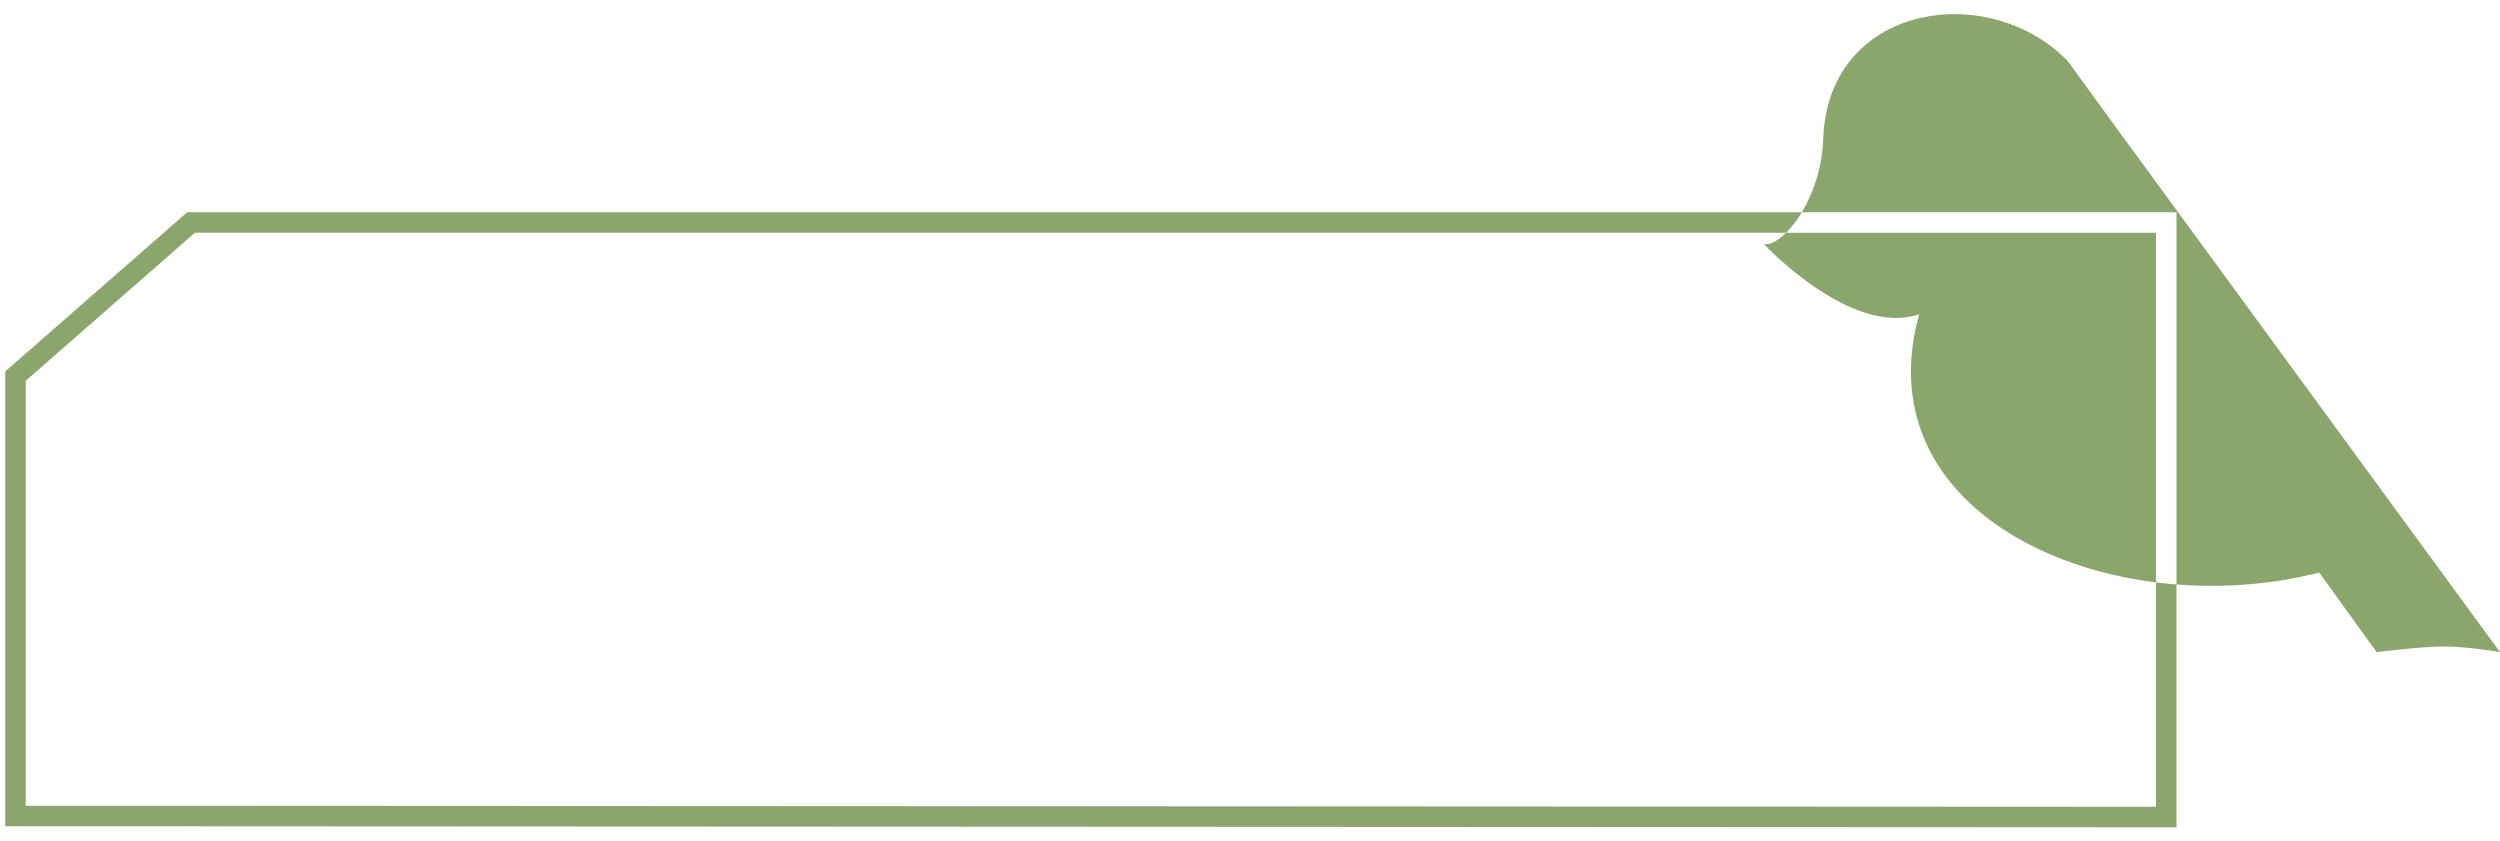 <svg width="116" height="39" viewBox="0 0 116 39" fill="none" xmlns="http://www.w3.org/2000/svg">
<path fill-rule="evenodd" clip-rule="evenodd" d="M110.278 30.258C110.278 30.258 112.353 29.997 113.381 29.997C114.505 29.997 116 30.258 116 30.258C115.905 30.126 115.724 29.879 115.471 29.535L98.2 5.936L98.199 5.935L95.939 2.828C92.242 -0.961 84.801 0.184 84.597 6.454C84.553 7.79 84.128 8.978 83.604 9.848H8.686L4.465 13.541L0.244 17.235V30.953V37.389V38.34H1.195H8.686L100.039 38.388L100.99 38.388V37.437V27.12C103.181 27.291 105.452 27.117 107.612 26.567L110.278 30.258ZM100.039 27.024C100.354 27.063 100.671 27.095 100.99 27.12V10.799V9.848H100.039H83.604C83.373 10.232 83.122 10.554 82.876 10.799H9.044L5.092 14.257L1.195 17.666V30.953V37.389H8.686H8.687L100.039 37.436V27.024ZM100.039 27.024C93.016 26.144 87.146 21.674 89.022 14.688C89.031 14.653 89.041 14.618 89.051 14.583C85.869 15.65 81.845 11.324 81.845 11.324C82.112 11.38 82.488 11.186 82.876 10.799H100.039V27.024Z" fill="#8AA66D"/>
</svg>
